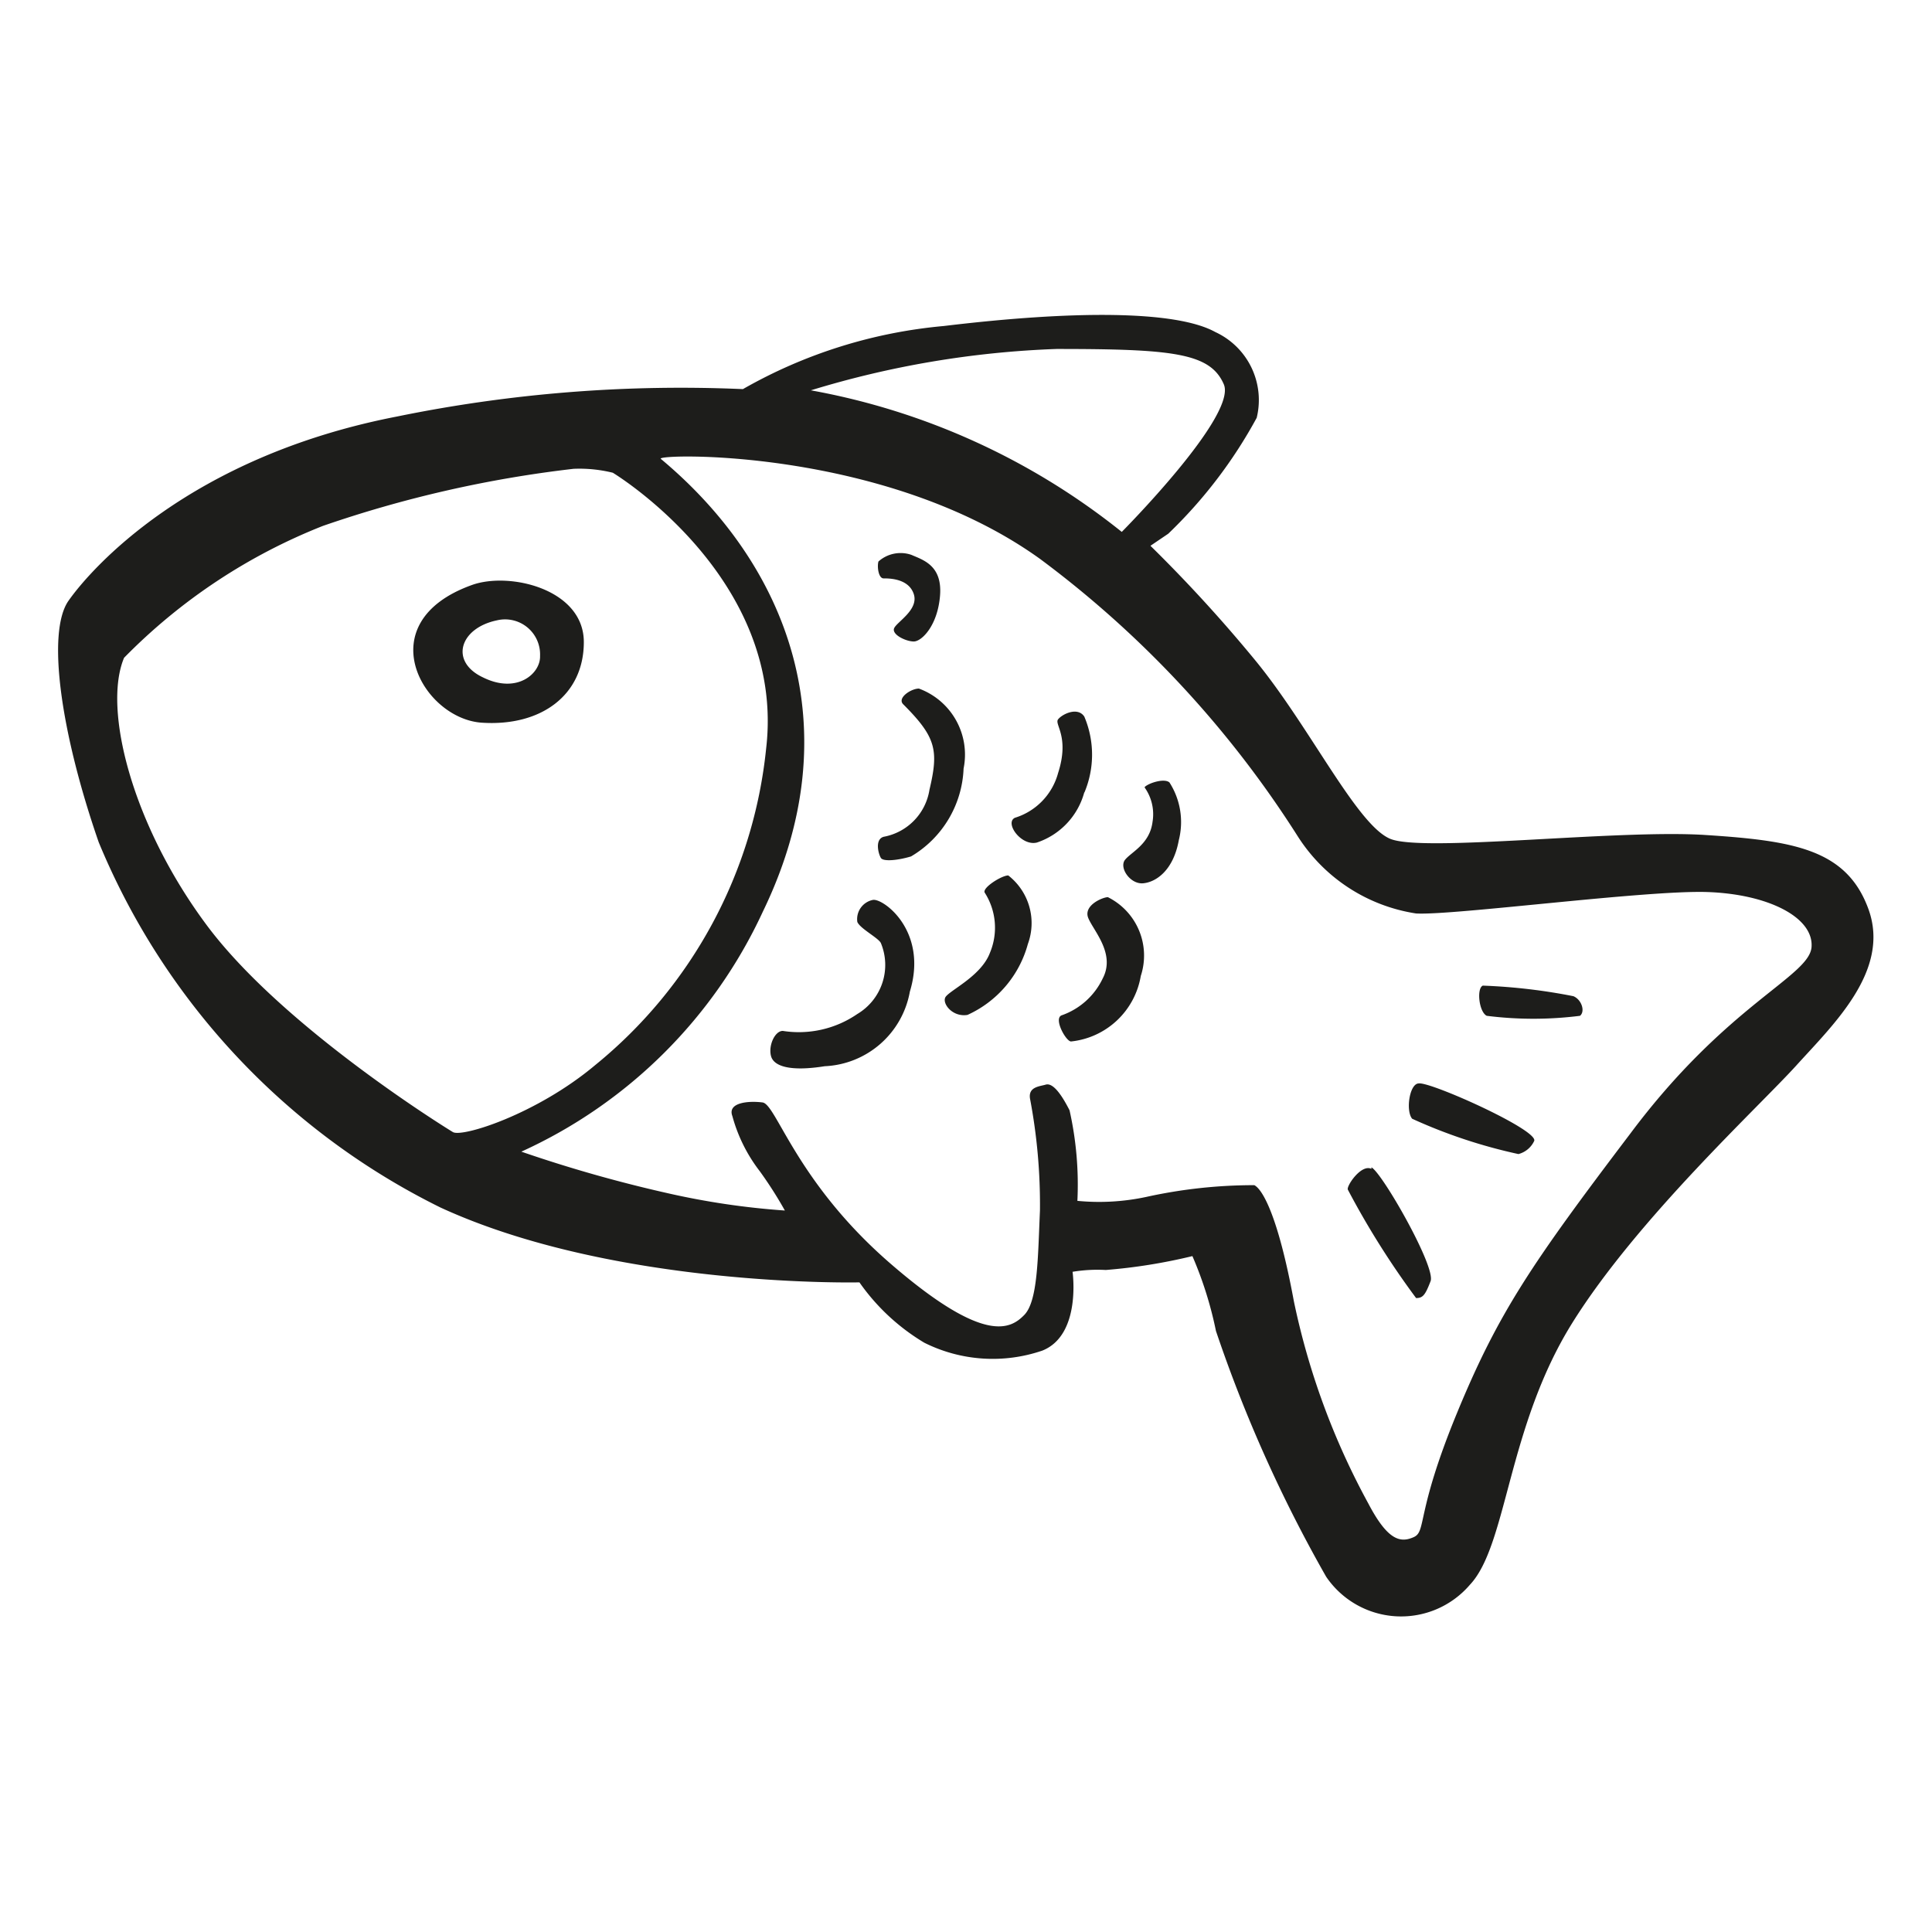 <svg height="64" viewBox="0 0 64 64" width="64" xmlns="http://www.w3.org/2000/svg"><path d="m15.63 19.38c-3.45 1.24-1.63 4.43.33 4.56s3.38-.91 3.38-2.67-2.47-2.34-3.71-1.89zm.37 3.06c-1.11-.52-.78-1.63.46-1.89a1.16 1.16 0 0 1 1.43 1.18c.02.58-.76 1.27-1.89.71zm45.9 7.69c-.72-2-2.48-2.28-5.41-2.47s-9.32.58-10.43.13-2.67-3.72-4.49-5.93a48.38 48.38 0 0 0 -3.46-3.78l.59-.4a15.68 15.68 0 0 0 2.93-3.84 2.48 2.48 0 0 0 -1.37-2.84c-1.3-.72-4.69-.72-9-.2a16.36 16.36 0 0 0 -6.65 2.09 46.87 46.87 0 0 0 -11.47.91c-6.9 1.34-10.14 5.06-10.87 6.1s-.26 4.37 1 8a23.5 23.5 0 0 0 11.32 12.1c5.8 2.67 13.88 2.48 13.88 2.48a7 7 0 0 0 2.15 2 5.07 5.07 0 0 0 3.91.26c1.3-.52 1-2.61 1-2.61a5.06 5.06 0 0 1 1.1-.06 18.31 18.31 0 0 0 2.87-.46 12.58 12.58 0 0 1 .78 2.48 46.39 46.39 0 0 0 3.65 8.14 3 3 0 0 0 4.76.27c1.24-1.31 1.24-5.22 3.39-8.67s6.19-7.17 7.43-8.54 3.11-3.14 2.39-5.16zm-26.9-18.57c3.85 0 5.09.13 5.54 1.17s-3.38 4.89-3.38 4.89a23 23 0 0 0 -10.3-4.69 31.57 31.57 0 0 1 8.14-1.37zm-20 25.94c-.33-.2-5.67-3.52-8.15-6.85s-3.45-7.17-2.74-8.86a19 19 0 0 1 6.59-4.37 39.19 39.19 0 0 1 8.3-1.89 4.62 4.62 0 0 1 1.3.13s5.74 3.46 5.08 9.13a15.55 15.55 0 0 1 -5.66 10.49c-1.94 1.63-4.42 2.41-4.72 2.22zm39 .06c-3.26 4.3-4.37 5.93-5.74 9.26s-1 3.91-1.43 4.1-.85.13-1.5-1.11a24.28 24.28 0 0 1 -2.47-6.71c-.53-2.87-1.05-3.71-1.31-3.84a16.57 16.57 0 0 0 -3.58.39 7.45 7.45 0 0 1 -2.28.13 11.23 11.23 0 0 0 -.26-3c-.33-.65-.59-.91-.79-.85s-.58.07-.52.46a18.81 18.81 0 0 1 .33 3.71c-.07 1.57-.07 3-.52 3.46s-1.31 1-4.43-1.7-3.78-5.28-4.24-5.34-1.17 0-1 .45a5.23 5.23 0 0 0 .91 1.83 13.35 13.35 0 0 1 .83 1.3 25.39 25.39 0 0 1 -3.91-.58 45.62 45.62 0 0 1 -4.82-1.37 16.19 16.19 0 0 0 8-7.95c2.94-6.06.85-11.47-3.38-15-.21-.17 7.42-.39 12.57 3.32a34.41 34.41 0 0 1 8.54 9.2 5.66 5.66 0 0 0 3.91 2.54c1.24.07 7.63-.78 9.65-.71s3.52.84 3.45 1.82-2.8 1.89-6.01 6.19zm-24.73-18.4c.18 0 .83 0 1 .52s-.56.92-.65 1.13.39.44.65.44.79-.52.87-1.52-.56-1.18-.95-1.35a1.1 1.1 0 0 0 -1.09.22c-.05.17 0 .56.17.56zm1.17 3.65c-.26 0-.73.31-.52.52 1.09 1.09 1.18 1.52.87 2.83a1.88 1.88 0 0 1 -1.52 1.56c-.3.09-.17.57-.09.7s.57.08 1-.05a3.54 3.54 0 0 0 1.74-2.91 2.33 2.33 0 0 0 -1.48-2.65zm-1.52 7a.65.65 0 0 0 -.52.73c.09.22.7.53.78.7a1.89 1.89 0 0 1 -.78 2.35 3.42 3.42 0 0 1 -2.47.56c-.26 0-.48.48-.39.83s.65.52 1.78.34a3 3 0 0 0 2.82-2.47c.61-2-.87-3.09-1.22-3.04zm4.48-.81c-.22 0-.87.41-.78.57a2.15 2.15 0 0 1 .17 2c-.3.79-1.39 1.26-1.48 1.48s.26.65.74.57a3.62 3.62 0 0 0 2-2.35 2 2 0 0 0 -.65-2.27zm2.52-2.74a3.23 3.23 0 0 0 0-2.52c-.22-.34-.74-.08-.87.09s.39.57 0 1.78a2.13 2.13 0 0 1 -1.43 1.48c-.35.17.21.95.73.82a2.42 2.42 0 0 0 1.57-1.67zm2-.17a1.53 1.53 0 0 1 .26 1.13c-.09.74-.7 1-.91 1.26s.17.82.6.78 1-.43 1.18-1.43a2.43 2.43 0 0 0 -.31-1.91c-.17-.15-.69.02-.82.15zm-1.22 3.63c-.17 0-.82.27-.65.69s.91 1.18.48 2a2.37 2.37 0 0 1 -1.35 1.22c-.3.09.13.87.3.87a2.62 2.62 0 0 0 2.31-2.17 2.16 2.16 0 0 0 -1.09-2.61zm8.73 9c-.34-.17-.84.58-.78.69a27.55 27.55 0 0 0 2.26 3.59c.22 0 .3-.09.48-.56s-1.61-3.6-1.96-3.77zm1.57-2.83c-.31 0-.44.91-.22 1.17a17.28 17.28 0 0 0 3.52 1.17.8.8 0 0 0 .52-.43c.18-.35-3.43-1.97-3.82-1.91zm5.12-2.89a19 19 0 0 0 -3-.35c-.21.09-.13.87.13 1a12.29 12.29 0 0 0 3.09 0c.18-.15.05-.54-.22-.65z" fill="#1d1d1b"/></svg>